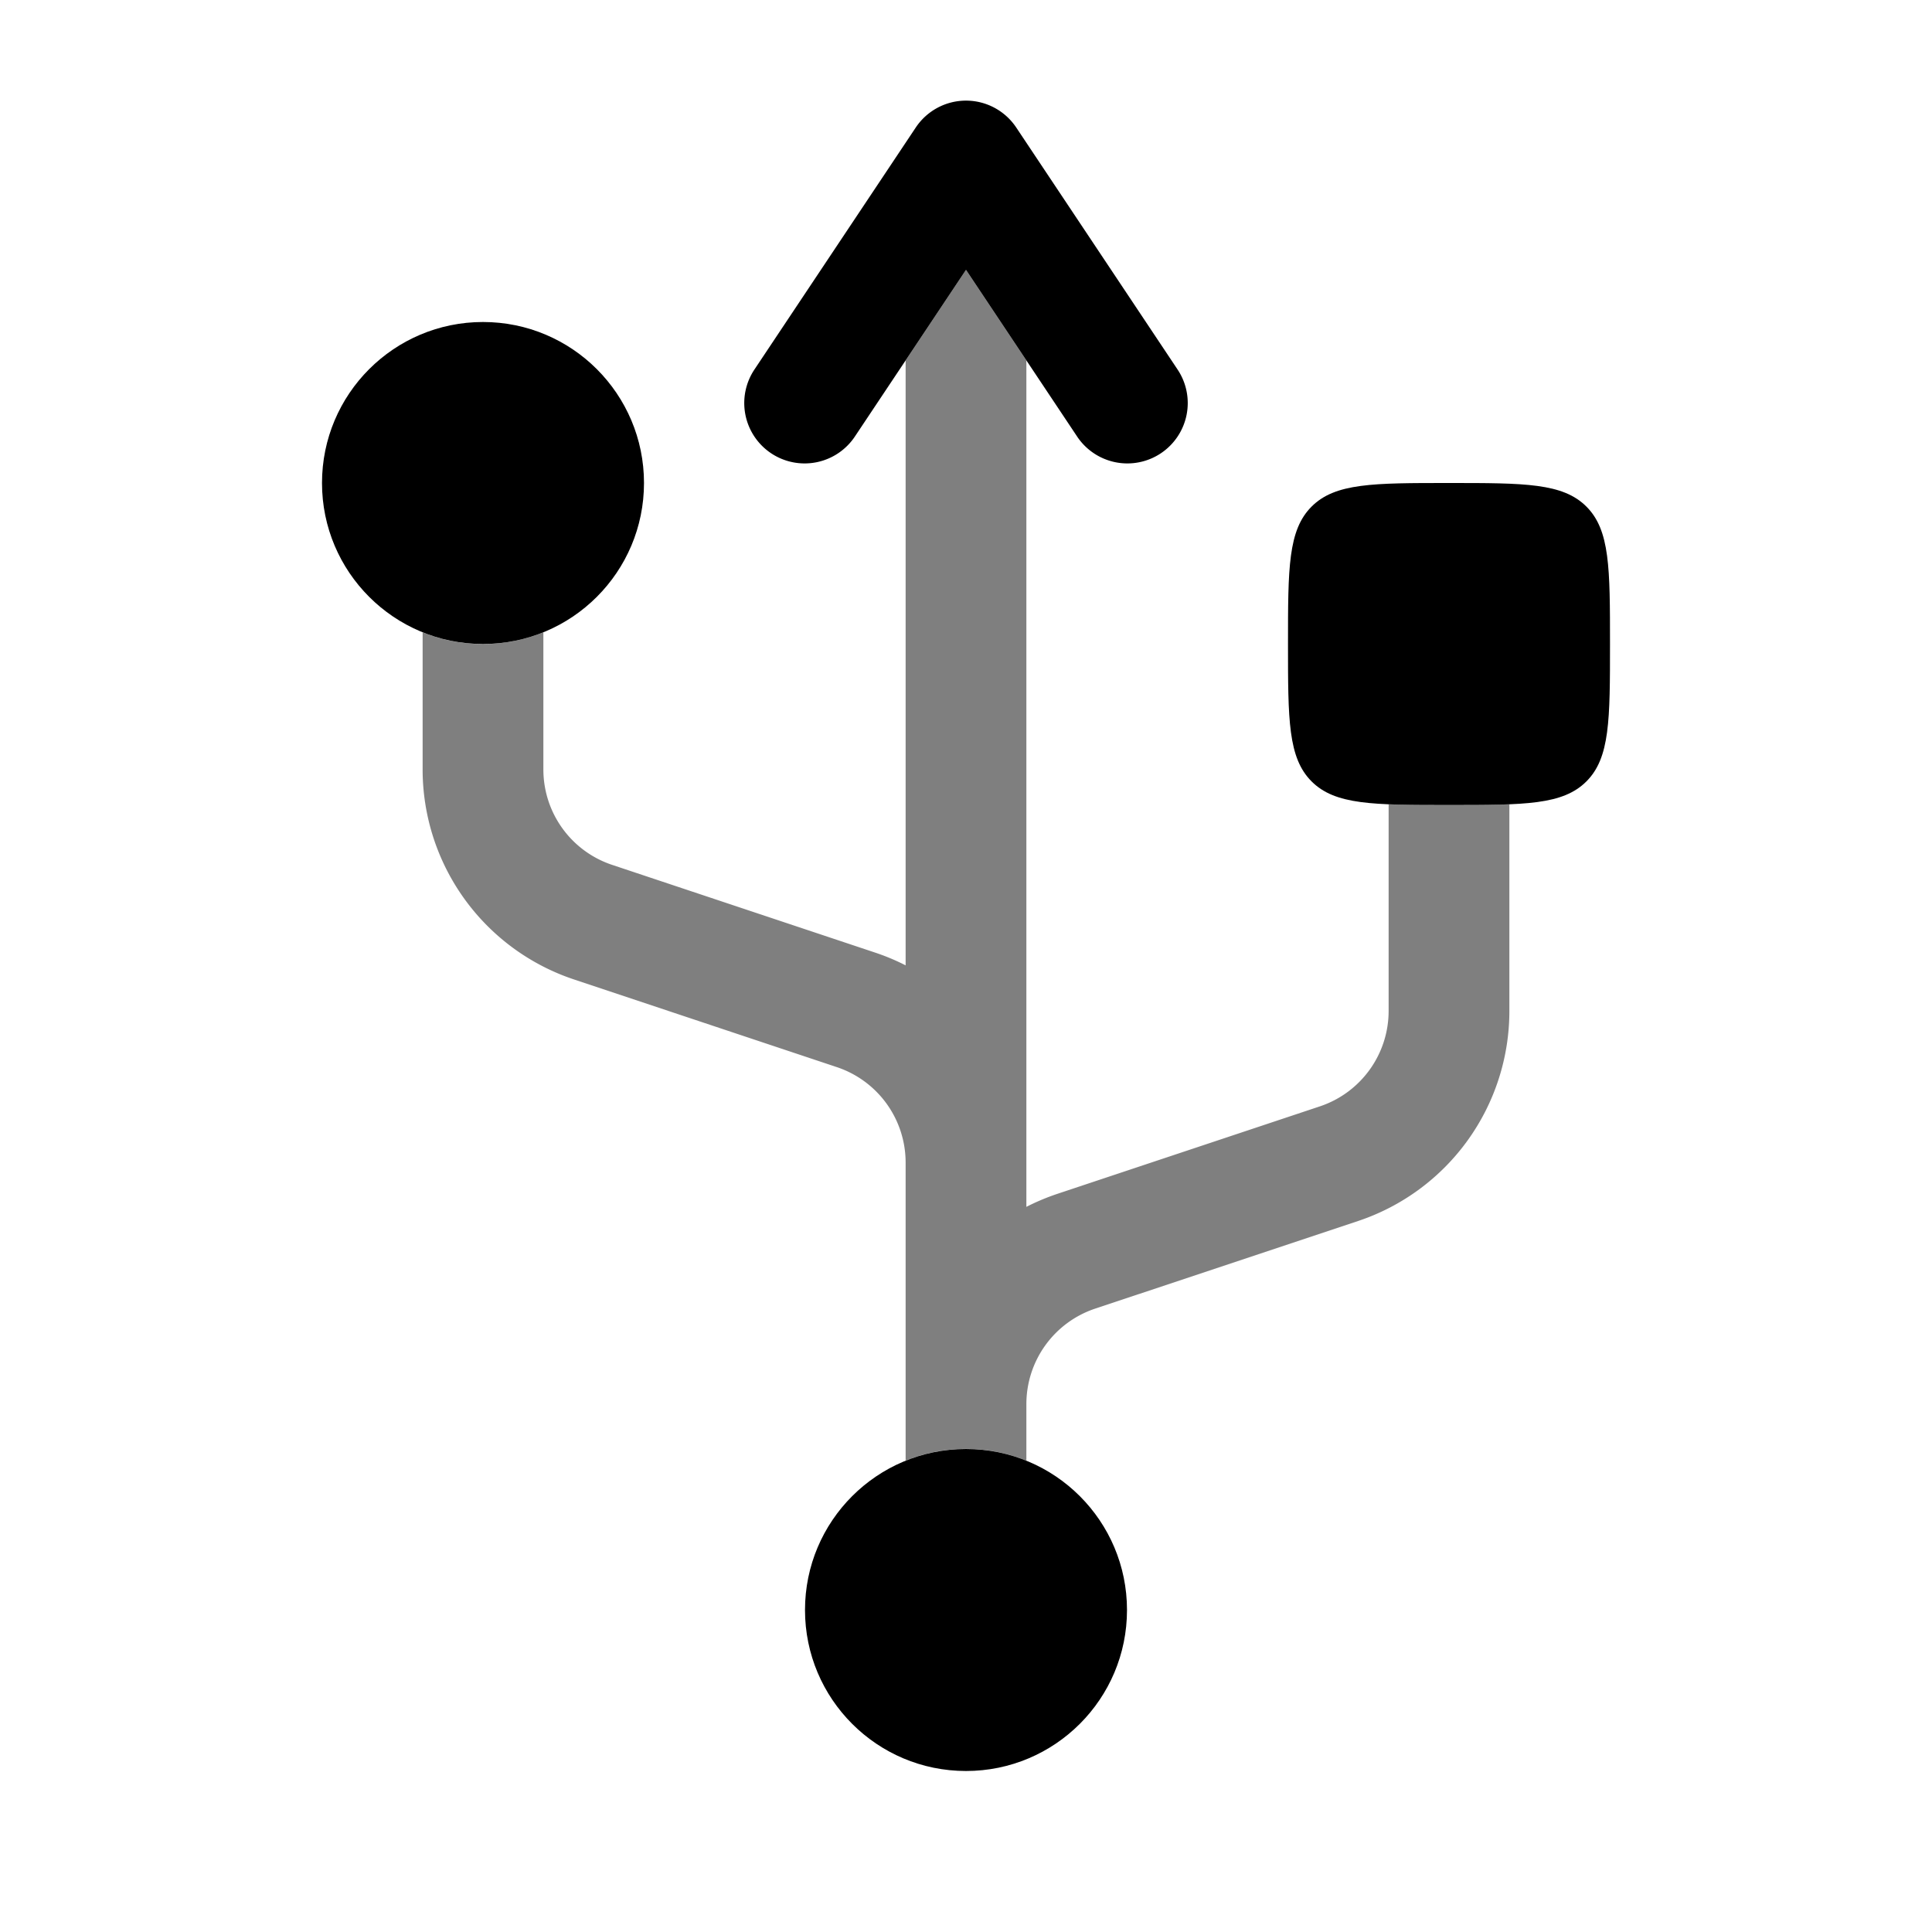 <svg xmlns="http://www.w3.org/2000/svg" width="3em" height="3em" viewBox="0 0 24 24"><circle cx="12" cy="20" r="2" fill="currentColor"/><circle cx="6" cy="6" r="2" fill="currentColor"/><path fill="currentColor" fill-rule="evenodd" d="M12 1.25a.75.75 0 0 1 .624.334l2 3a.75.75 0 1 1-1.248.832L12 3.352l-1.376 2.064a.75.75 0 1 1-1.248-.832l2-3A.75.75 0 0 1 12 1.25" clip-rule="evenodd"/><path fill="currentColor" d="M16 8c0-.943 0-1.414.293-1.707S17.057 6 18 6s1.414 0 1.707.293S20 7.057 20 8s0 1.414-.293 1.707S18.943 10 18 10s-1.414 0-1.707-.293S16 8.943 16 8"/><path fill="currentColor" d="m12.616 1.571l.008.013l.003.004zM12 3.352l.75 1.125v10.515q.182-.093.38-.16l3.265-1.088c.51-.17.855-.647.855-1.186V9.991c.21.009.458.009.75.009s.54 0 .75-.009v2.567a2.75 2.75 0 0 1-1.88 2.61l-3.265 1.088a1.25 1.25 0 0 0-.855 1.186v.703a2 2 0 0 0-1.5 0v-3.703a1.25 1.25 0 0 0-.855-1.186L7.13 12.167a2.75 2.75 0 0 1-1.88-2.609V7.855a2 2 0 0 0 1.5 0v1.703c0 .539.344 1.016.855 1.186l3.265 1.089q.198.066.38.159V4.477z" opacity=".5"/></svg>
